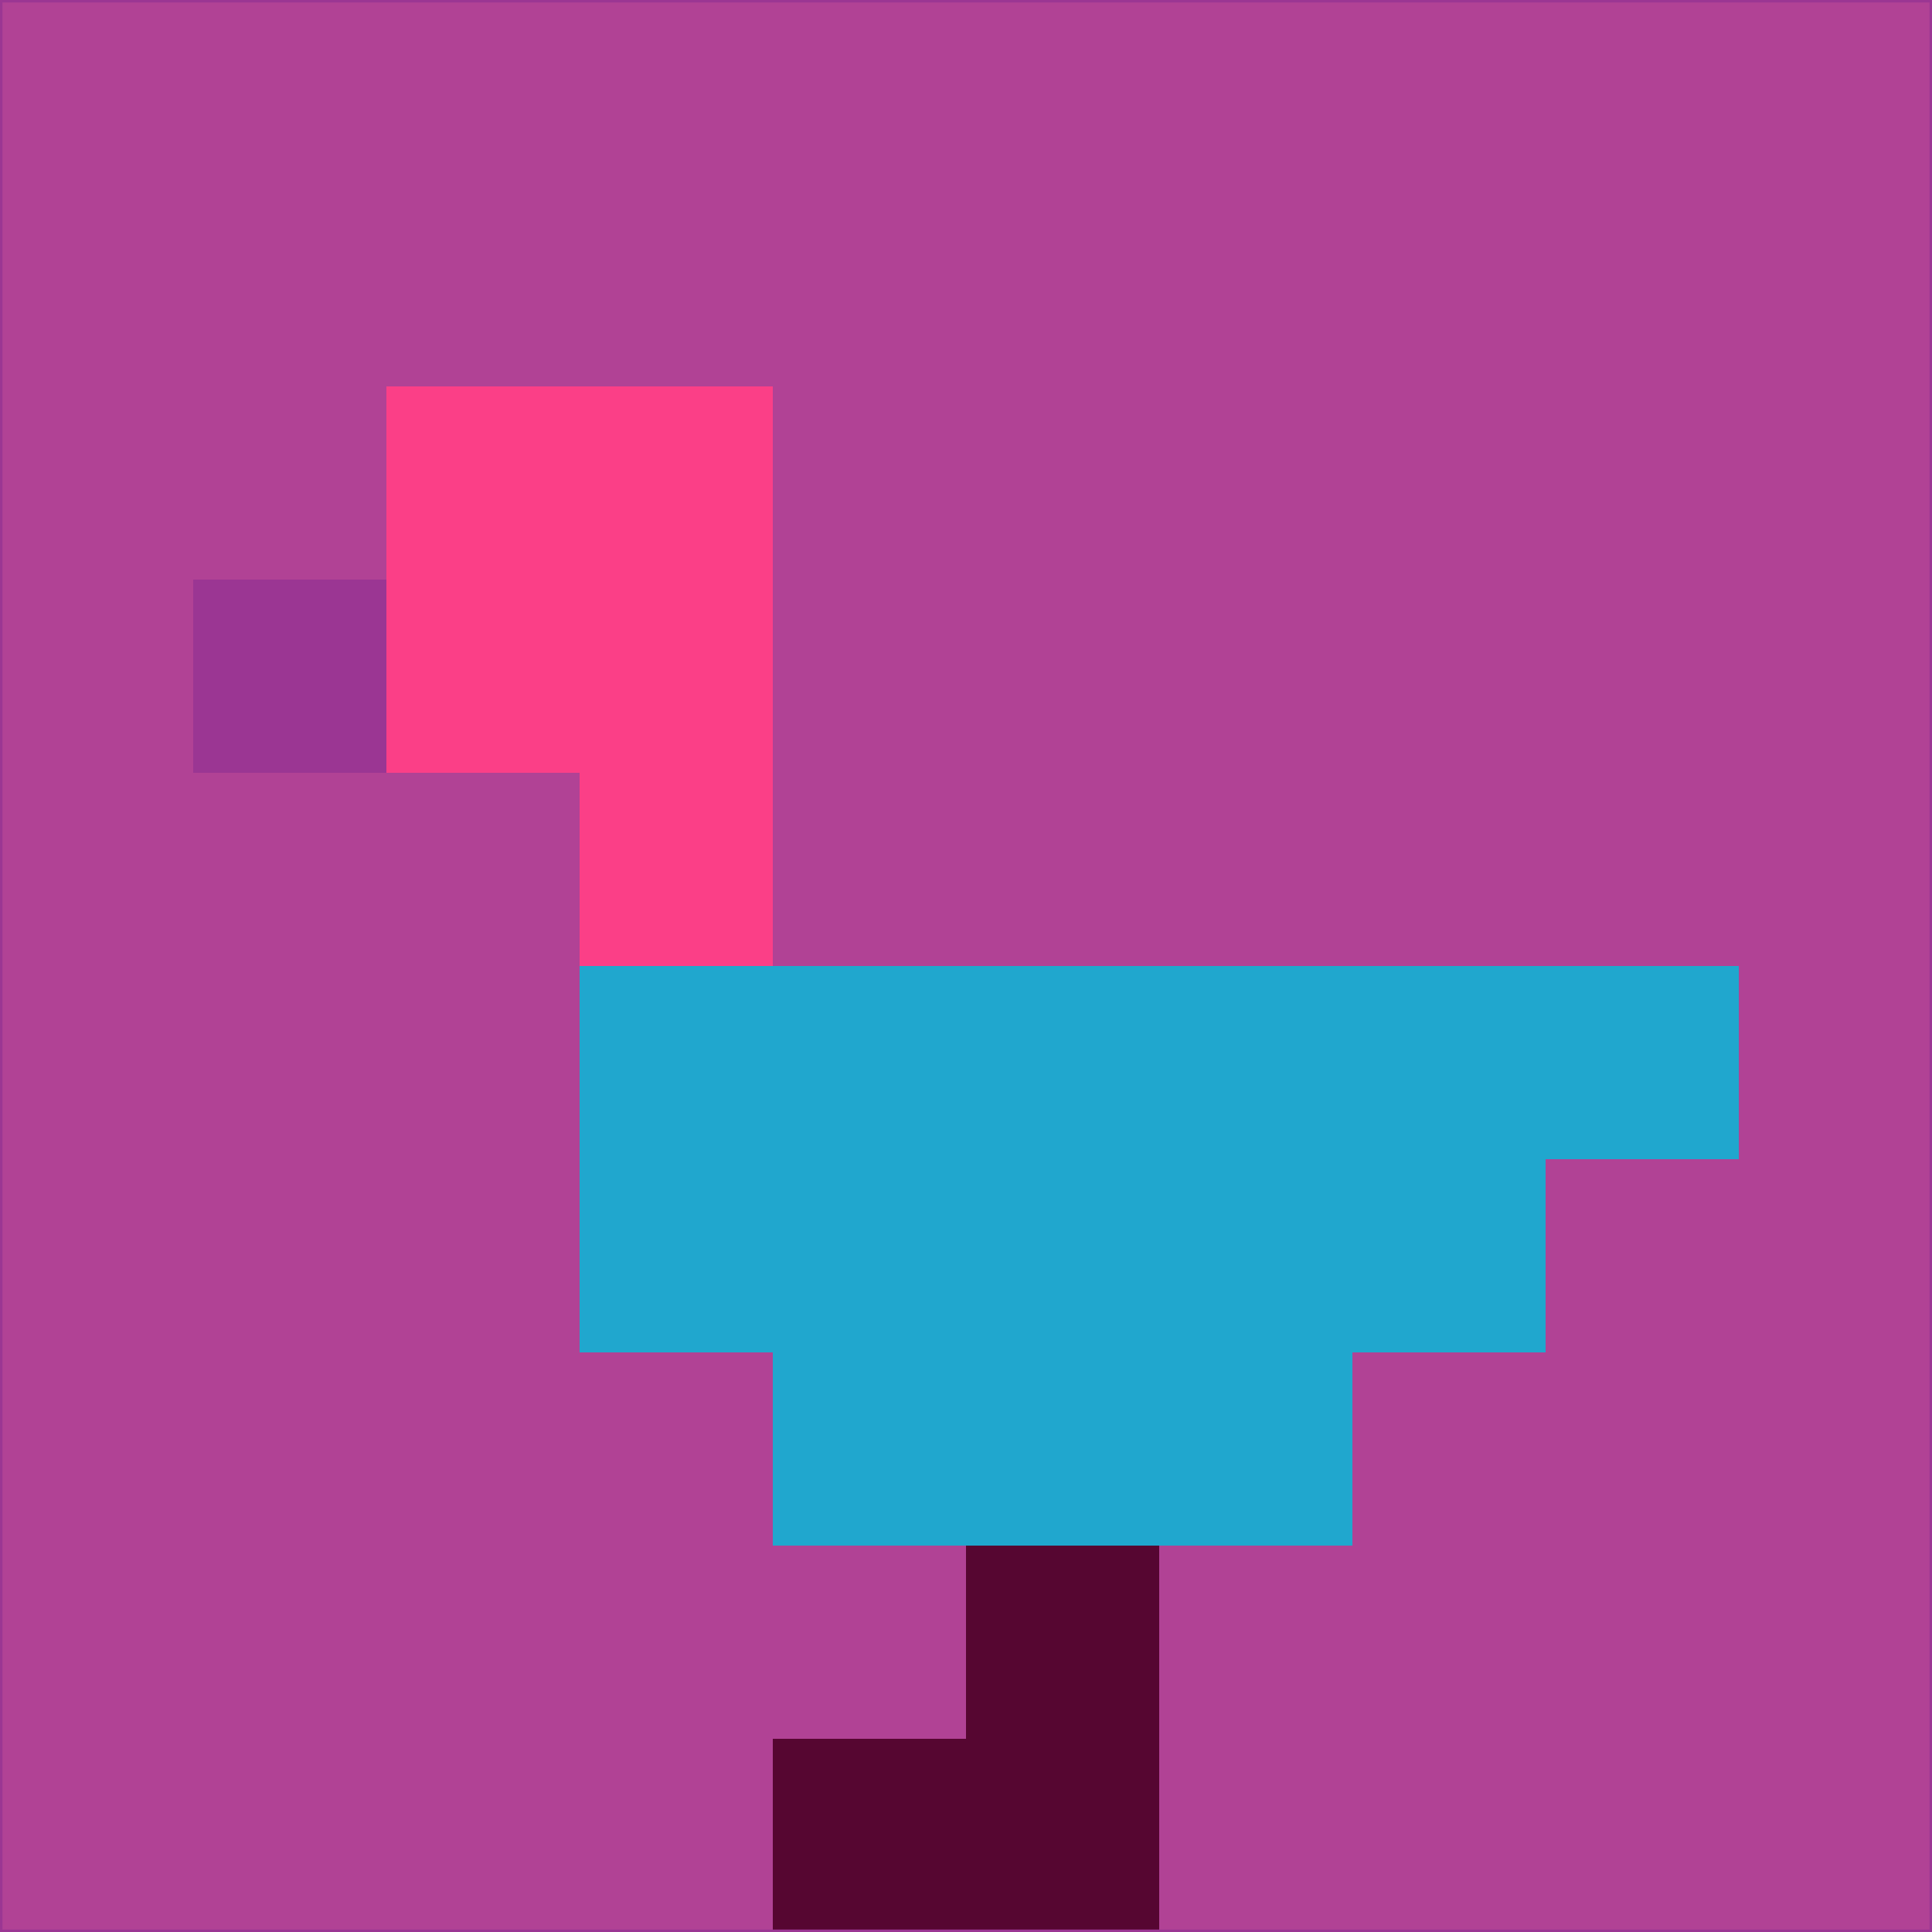 <svg xmlns="http://www.w3.org/2000/svg" version="1.1" width="785" height="785">
  <title>'goose-pfp-694263' by Dmitri Cherniak (Cyberpunk Edition)</title>
  <desc>
    seed=970849
    backgroundColor=#b14295
    padding=20
    innerPadding=0
    timeout=500
    dimension=1
    border=false
    Save=function(){return n.handleSave()}
    frame=12

    Rendered at 2024-09-15T22:37:00.441Z
    Generated in 1ms
    Modified for Cyberpunk theme with new color scheme
  </desc>
  <defs/>
  <rect width="100%" height="100%" fill="#b14295"/>
  <g>
    <g id="0-0">
      <rect x="0" y="0" height="785" width="785" fill="#b14295"/>
      <g>
        <!-- Neon blue -->
        <rect id="0-0-2-2-2-2" x="157" y="157" width="157" height="157" fill="#fb3f87"/>
        <rect id="0-0-3-2-1-4" x="235.5" y="157" width="78.5" height="314" fill="#fb3f87"/>
        <!-- Electric purple -->
        <rect id="0-0-4-5-5-1" x="314" y="392.5" width="392.5" height="78.5" fill="#20a7ce"/>
        <rect id="0-0-3-5-5-2" x="235.5" y="392.5" width="392.5" height="157" fill="#20a7ce"/>
        <rect id="0-0-4-5-3-3" x="314" y="392.5" width="235.5" height="235.5" fill="#20a7ce"/>
        <!-- Neon pink -->
        <rect id="0-0-1-3-1-1" x="78.5" y="235.5" width="78.5" height="78.5" fill="#9b3693"/>
        <!-- Cyber yellow -->
        <rect id="0-0-5-8-1-2" x="392.5" y="628" width="78.5" height="157" fill="#560631"/>
        <rect id="0-0-4-9-2-1" x="314" y="706.5" width="157" height="78.5" fill="#560631"/>
      </g>
      <rect x="0" y="0" stroke="#9b3693" stroke-width="2" height="785" width="785" fill="none"/>
    </g>
  </g>
  <script xmlns=""/>
</svg>